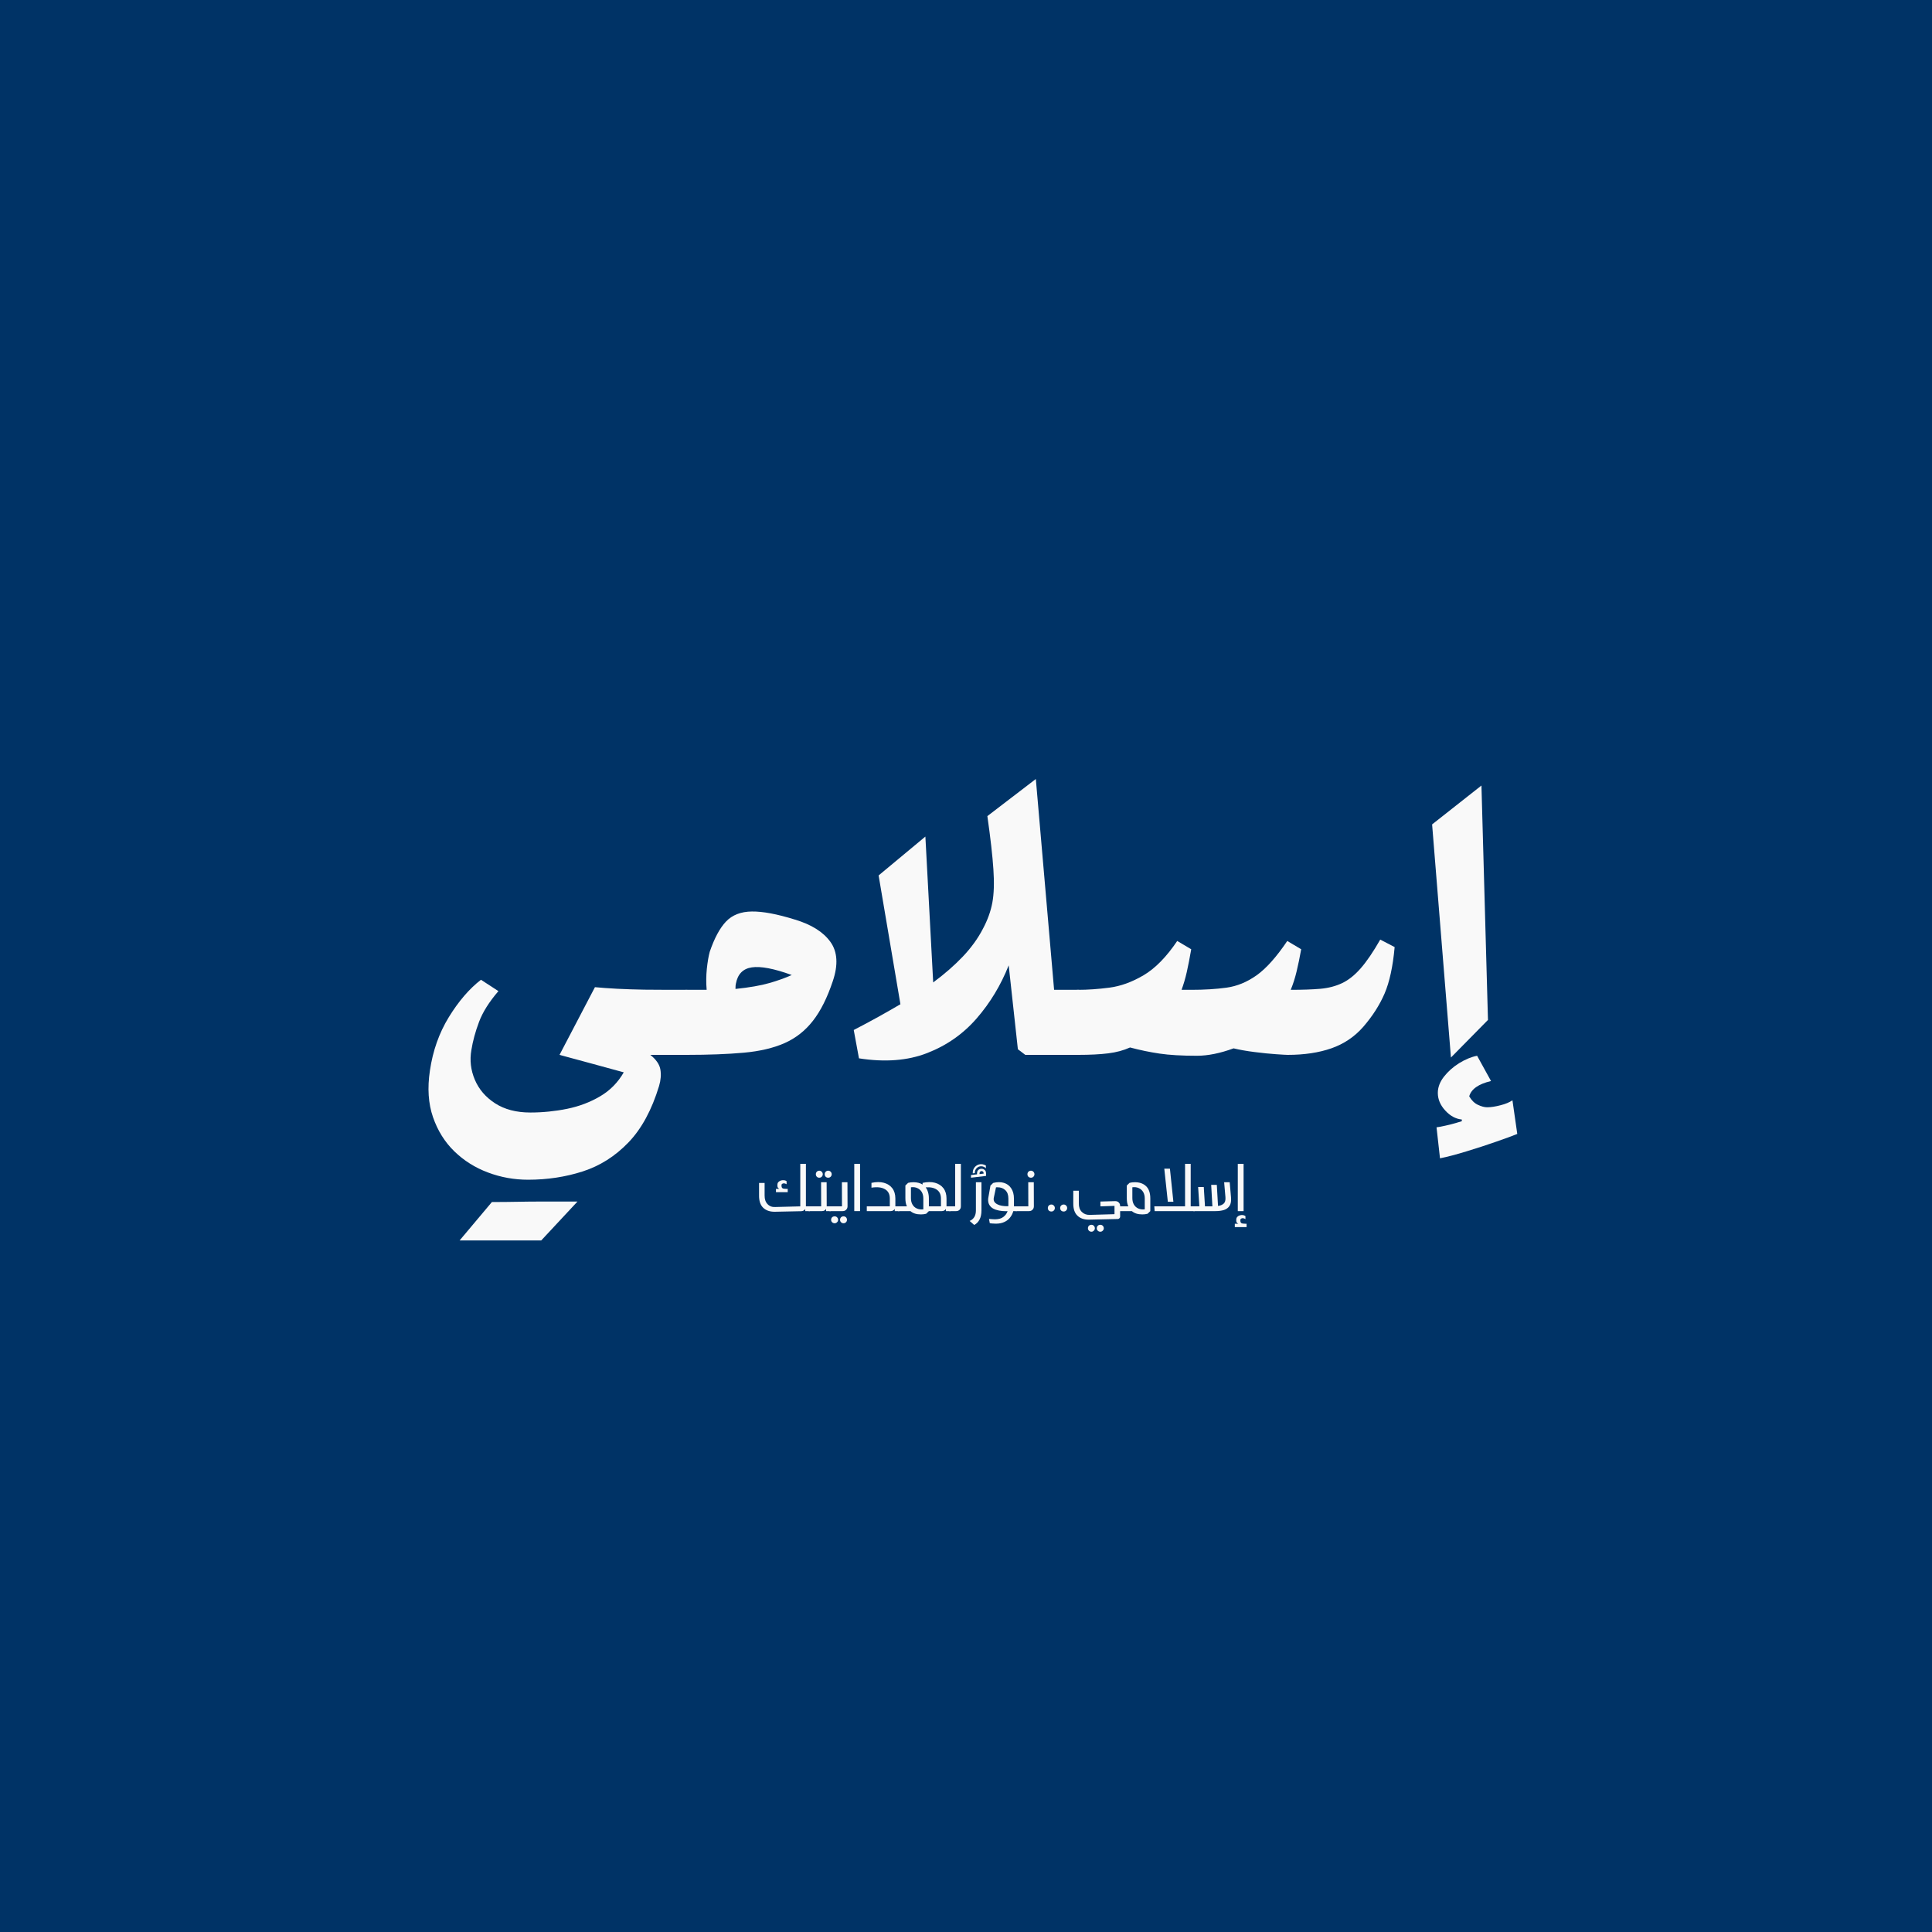 <svg xmlns="http://www.w3.org/2000/svg" xmlns:xlink="http://www.w3.org/1999/xlink" width="500" zoomAndPan="magnify" viewBox="0 0 375 375" height="500" preserveAspectRatio="xMidYMid meet" version="1.0"><defs><g/></defs><rect x="-37.5" width="450" fill="#ffffff" y="-37.5" height="450" fill-opacity="1"/><rect x="-37.5" width="450" fill="#003366" y="-37.5" height="450" fill-opacity="1"/><g fill="#f9f9f9" fill-opacity="1"><g transform="translate(81.072, 204.75)"><g><path d="M 52.109 -12.625 C 52.566 -12.625 52.906 -12.484 53.125 -12.203 C 53.352 -11.922 53.469 -11.582 53.469 -11.188 L 53.469 -1.438 C 53.469 -0.477 53.016 0 52.109 0 L 45.156 0 C 46.289 0.906 46.941 1.852 47.109 2.844 C 47.273 3.832 47.191 4.891 46.859 6.016 C 45.441 10.703 43.445 14.375 40.875 17.031 C 38.312 19.688 35.363 21.551 32.031 22.625 C 28.695 23.695 25.164 24.234 21.438 24.234 C 18.727 24.234 16.129 23.766 13.641 22.828 C 11.148 21.898 8.973 20.531 7.109 18.719 C 5.254 16.914 3.875 14.703 2.969 12.078 C 2.062 9.453 1.863 6.441 2.375 3.047 C 2.938 -0.797 4.16 -4.254 6.047 -7.328 C 7.941 -10.41 10.02 -12.828 12.281 -14.578 L 15.672 -12.375 C 13.867 -10.281 12.613 -8.285 11.906 -6.391 C 11.195 -4.504 10.703 -2.688 10.422 -0.938 C 10.078 1.039 10.301 2.961 11.094 4.828 C 11.883 6.691 13.195 8.219 15.031 9.406 C 16.875 10.594 19.148 11.188 21.859 11.188 C 24.285 11.188 26.672 10.945 29.016 10.469 C 31.359 9.988 33.488 9.18 35.406 8.047 C 37.332 6.922 38.863 5.367 40 3.391 C 37.906 2.828 35.828 2.258 33.766 1.688 C 31.703 1.125 29.625 0.562 27.531 0 L 34.406 -13.141 C 35.594 -13.023 37.047 -12.922 38.766 -12.828 C 40.484 -12.742 42.234 -12.688 44.016 -12.656 C 45.797 -12.633 47.406 -12.625 48.844 -12.625 C 50.289 -12.625 51.379 -12.625 52.109 -12.625 Z M 8.141 36.016 L 14.406 28.562 C 16.156 28.562 17.805 28.547 19.359 28.516 C 20.91 28.484 22.586 28.469 24.391 28.469 C 26.203 28.469 28.41 28.469 31.016 28.469 L 23.984 36.016 Z M 8.141 36.016 "/></g></g></g><g fill="#f9f9f9" fill-opacity="1"><g transform="translate(133.178, 204.75)"><g><path d="M 21.094 -26.266 C 24.312 -25.305 26.613 -23.863 28 -21.938 C 29.383 -20.02 29.539 -17.477 28.469 -14.312 C 27.395 -11.094 26.109 -8.523 24.609 -6.609 C 23.117 -4.691 21.285 -3.25 19.109 -2.281 C 16.93 -1.32 14.289 -0.703 11.188 -0.422 C 8.082 -0.141 4.379 0 0.078 0 C -0.879 0 -1.359 -0.477 -1.359 -1.438 L -1.359 -11.188 C -1.359 -11.582 -1.227 -11.922 -0.969 -12.203 C -0.719 -12.484 -0.367 -12.625 0.078 -12.625 L 3.984 -12.625 C 3.867 -13.977 3.879 -15.332 4.016 -16.688 C 4.16 -18.039 4.348 -19.145 4.578 -20 C 5.484 -22.656 6.539 -24.617 7.75 -25.891 C 8.969 -27.16 10.633 -27.805 12.75 -27.828 C 14.875 -27.859 17.656 -27.336 21.094 -26.266 Z M 9.578 -12.797 C 12.285 -13.078 14.473 -13.457 16.141 -13.938 C 17.805 -14.414 19.258 -14.938 20.5 -15.5 C 17.062 -16.75 14.477 -17.242 12.75 -16.984 C 11.031 -16.734 10 -15.676 9.656 -13.812 C 9.602 -13.645 9.578 -13.305 9.578 -12.797 Z M 9.578 -12.797 "/></g></g></g><g fill="#f9f9f9" fill-opacity="1"><g transform="translate(164.866, 204.75)"><g><path d="M 44.406 -12.625 C 45.133 -12.625 45.5 -12.172 45.5 -11.266 L 45.5 -1.438 C 45.5 -0.477 45.133 0 44.406 0 L 34.141 0 L 32.703 -1.094 L 30.922 -17.375 C 29.398 -13.531 27.328 -10.098 24.703 -7.078 C 22.078 -4.055 18.867 -1.812 15.078 -0.344 C 11.297 1.125 6.891 1.461 1.859 0.672 L 0.844 -4.828 C 2.477 -5.672 4.055 -6.516 5.578 -7.359 C 7.109 -8.211 8.551 -9.035 9.906 -9.828 L 5.672 -34.828 L 14.75 -42.375 L 16.266 -14.062 C 18.473 -15.695 20.395 -17.375 22.031 -19.094 C 23.664 -20.82 24.961 -22.617 25.922 -24.484 C 26.828 -26.18 27.438 -27.875 27.75 -29.562 C 28.062 -31.258 28.129 -33.406 27.953 -36 C 27.785 -38.602 27.395 -42.051 26.781 -46.344 L 36.188 -53.547 L 39.734 -12.625 Z M 44.406 -12.625 "/></g></g></g><g fill="#f9f9f9" fill-opacity="1"><g transform="translate(209.263, 204.75)"><g><path d="M 58.641 -22.375 L 61.438 -20.922 C 61.094 -17.141 60.441 -14.133 59.484 -11.906 C 58.523 -9.676 57.141 -7.516 55.328 -5.422 C 53.641 -3.504 51.578 -2.117 49.141 -1.266 C 46.711 -0.422 43.891 0 40.672 0 C 40.441 0 39.707 -0.039 38.469 -0.125 C 37.227 -0.207 35.828 -0.348 34.266 -0.547 C 32.711 -0.742 31.348 -0.984 30.172 -1.266 C 27.566 -0.305 25.191 0.172 23.047 0.172 C 20.109 0.172 17.691 0.031 15.797 -0.25 C 13.91 -0.531 12.004 -0.926 10.078 -1.438 C 8.836 -0.875 7.426 -0.492 5.844 -0.297 C 4.258 -0.098 2.312 0 0 0 C -0.906 0 -1.359 -0.477 -1.359 -1.438 L -1.359 -11.266 C -1.359 -12.172 -0.906 -12.625 0 -12.625 C 1.863 -12.625 3.883 -12.766 6.062 -13.047 C 8.238 -13.328 10.453 -14.129 12.703 -15.453 C 14.961 -16.785 17.141 -19.004 19.234 -22.109 L 21.953 -20.5 C 21.66 -18.812 21.375 -17.344 21.094 -16.094 C 20.812 -14.852 20.473 -13.695 20.078 -12.625 L 21.953 -12.625 C 24.492 -12.625 26.781 -12.766 28.812 -13.047 C 30.844 -13.328 32.789 -14.129 34.656 -15.453 C 36.52 -16.785 38.5 -19.004 40.594 -22.109 L 43.297 -20.5 C 43.016 -18.926 42.719 -17.488 42.406 -16.188 C 42.094 -14.883 41.711 -13.695 41.266 -12.625 C 43.523 -12.625 45.445 -12.691 47.031 -12.828 C 48.613 -12.973 50.023 -13.344 51.266 -13.938 C 52.504 -14.531 53.703 -15.488 54.859 -16.812 C 56.023 -18.145 57.285 -20 58.641 -22.375 Z M 58.641 -22.375 "/></g></g></g><g fill="#f9f9f9" fill-opacity="1"><g transform="translate(274.502, 204.75)"><g><path d="M 7.125 0.516 L 3.469 -44.734 L 13.047 -52.281 L 14.312 -6.781 Z M 5 20.078 L 4.328 14.062 C 4.773 14.008 5.379 13.895 6.141 13.719 C 6.898 13.551 7.602 13.367 8.25 13.172 C 8.906 12.973 9.234 12.875 9.234 12.875 L 9.234 12.547 C 8.047 12.43 6.973 11.848 6.016 10.797 C 5.055 9.754 4.578 8.613 4.578 7.375 C 4.578 6.301 4.973 5.254 5.766 4.234 C 6.555 3.223 7.539 2.348 8.719 1.609 C 9.906 0.879 11.066 0.398 12.203 0.172 L 14.906 5.078 C 12.477 5.648 11.066 6.641 10.672 8.047 C 11.129 8.836 11.695 9.391 12.375 9.703 C 13.051 10.016 13.645 10.172 14.156 10.172 C 14.883 10.172 15.742 10.039 16.734 9.781 C 17.723 9.531 18.5 9.207 19.062 8.812 L 20 15.344 C 19.207 15.676 17.879 16.164 16.016 16.812 C 14.148 17.469 12.203 18.102 10.172 18.719 C 8.141 19.344 6.414 19.797 5 20.078 Z M 5 20.078 "/></g></g></g><g fill="#f9f9f9" fill-opacity="1"><g transform="translate(146.677, 235.076)"><g><path d="M 9.75 -9.172 L 9.75 -0.922 L 10.531 -0.922 L 10.531 0 L 9.625 0 L 9.625 -0.422 C 9.457 -0.148 9.203 -0.004 8.859 0.016 L 3.672 0.125 C 2.734 0.125 1.992 -0.133 1.453 -0.656 C 0.91 -1.176 0.645 -1.973 0.656 -3.047 L 0.656 -5.469 L 1.734 -5.469 L 1.734 -3.047 C 1.723 -2.316 1.914 -1.75 2.312 -1.344 C 2.707 -0.938 3.211 -0.754 3.828 -0.797 L 8.656 -0.922 L 8.656 -9.172 Z M 6.016 -4.312 L 6.219 -4.312 L 6.219 -3.672 L 3.938 -3.672 L 3.938 -4.312 L 4.625 -4.312 C 4.352 -4.426 4.219 -4.617 4.219 -4.891 L 4.219 -5.109 C 4.219 -5.328 4.281 -5.504 4.406 -5.641 C 4.539 -5.773 4.703 -5.875 4.891 -5.938 C 5.086 -6 5.285 -6.02 5.484 -6 C 5.691 -5.977 5.863 -5.914 6 -5.812 L 6 -5.219 C 5.707 -5.383 5.469 -5.43 5.281 -5.359 C 5.102 -5.297 5.016 -5.195 5.016 -5.062 L 5.016 -4.922 C 5.016 -4.711 5.07 -4.555 5.188 -4.453 C 5.312 -4.359 5.586 -4.312 6.016 -4.312 Z M 6.016 -4.312 "/></g></g></g><g fill="#f9f9f9" fill-opacity="1"><g transform="translate(157.074, 235.076)"><g><path d="M 1.953 -6.484 C 1.754 -6.484 1.594 -6.547 1.469 -6.672 C 1.344 -6.805 1.281 -6.969 1.281 -7.156 C 1.281 -7.352 1.344 -7.516 1.469 -7.641 C 1.594 -7.773 1.754 -7.844 1.953 -7.844 C 2.141 -7.844 2.297 -7.773 2.422 -7.641 C 2.555 -7.516 2.625 -7.352 2.625 -7.156 C 2.625 -6.969 2.555 -6.805 2.422 -6.672 C 2.297 -6.547 2.141 -6.484 1.953 -6.484 Z M 3.672 -6.484 C 3.484 -6.484 3.32 -6.547 3.188 -6.672 C 3.062 -6.805 3 -6.969 3 -7.156 C 3 -7.352 3.062 -7.516 3.188 -7.641 C 3.32 -7.773 3.484 -7.844 3.672 -7.844 C 3.867 -7.844 4.031 -7.773 4.156 -7.641 C 4.289 -7.516 4.359 -7.352 4.359 -7.156 C 4.359 -6.969 4.289 -6.805 4.156 -6.672 C 4.031 -6.547 3.867 -6.484 3.672 -6.484 Z M 3.375 -5.609 L 3.391 -0.938 L 3.391 -0.922 L 4.172 -0.922 L 4.172 0 L 3.266 0 L 3.266 -0.438 C 3.098 -0.145 2.828 0 2.453 0 L -0.125 0 L -0.125 -0.922 L 2.312 -0.922 L 2.297 -5.609 Z M 3.375 -5.609 "/></g></g></g><g fill="#f9f9f9" fill-opacity="1"><g transform="translate(161.116, 235.076)"><g><path d="M 3.375 -5.609 L 3.391 -0.938 C 3.391 -0.664 3.301 -0.441 3.125 -0.266 C 2.945 -0.086 2.723 0 2.453 0 L -0.125 0 L -0.125 -0.922 L 2.312 -0.922 L 2.297 -5.609 Z M 1.562 1.688 C 1.562 1.875 1.492 2.031 1.359 2.156 C 1.234 2.289 1.078 2.359 0.891 2.359 C 0.691 2.359 0.523 2.289 0.391 2.156 C 0.266 2.031 0.203 1.875 0.203 1.688 C 0.203 1.5 0.266 1.336 0.391 1.203 C 0.523 1.078 0.691 1.016 0.891 1.016 C 1.078 1.016 1.234 1.078 1.359 1.203 C 1.492 1.336 1.562 1.5 1.562 1.688 Z M 3.281 1.688 C 3.281 1.875 3.219 2.031 3.094 2.156 C 2.969 2.289 2.805 2.359 2.609 2.359 C 2.422 2.359 2.258 2.289 2.125 2.156 C 2 2.031 1.938 1.875 1.938 1.688 C 1.938 1.5 2 1.336 2.125 1.203 C 2.258 1.078 2.422 1.016 2.609 1.016 C 2.805 1.016 2.969 1.078 3.094 1.203 C 3.219 1.336 3.281 1.5 3.281 1.688 Z M 3.281 1.688 "/></g></g></g><g fill="#f9f9f9" fill-opacity="1"><g transform="translate(165.158, 235.076)"><g><path d="M 1.781 0 L 0.656 0 L 0.656 -9.172 L 1.781 -9.172 Z M 1.781 0 "/></g></g></g><g fill="#f9f9f9" fill-opacity="1"><g transform="translate(167.588, 235.076)"><g><path d="M 6.203 -2.438 L 6.203 -0.922 L 6.984 -0.922 L 6.984 0 L 6.078 0 L 6.078 -0.422 C 5.898 -0.141 5.633 0 5.281 0 L 0.656 0 L 0.656 -0.922 L 5.125 -0.922 L 5.125 -2.438 C 5.125 -3.301 4.801 -3.91 4.156 -4.266 C 3.52 -4.629 2.656 -4.723 1.562 -4.547 L 1.562 -5.484 C 2.477 -5.68 3.281 -5.688 3.969 -5.5 C 4.664 -5.312 5.211 -4.957 5.609 -4.438 C 6.004 -3.914 6.203 -3.25 6.203 -2.438 Z M 6.203 -2.438 "/></g></g></g><g fill="#f9f9f9" fill-opacity="1"><g transform="translate(174.437, 235.076)"><g><path d="M 9.281 -2.438 L 9.281 -0.922 L 10.062 -0.922 L 10.062 0 L 9.156 0 L 9.156 -0.422 C 8.977 -0.141 8.711 0 8.359 0 L 5.859 0 L 5.328 0.516 C 5.016 0.598 4.676 0.641 4.312 0.641 C 3.445 0.641 2.77 0.426 2.281 0 L -0.125 0 L -0.125 -0.922 L 1.594 -0.922 C 1.488 -1.148 1.41 -1.398 1.359 -1.672 C 1.316 -1.941 1.297 -2.227 1.297 -2.531 L 1.297 -4.969 L 1.828 -5.484 C 2.141 -5.566 2.477 -5.609 2.844 -5.609 C 3.562 -5.609 4.16 -5.457 4.641 -5.156 L 4.641 -5.484 C 5.555 -5.68 6.359 -5.688 7.047 -5.5 C 7.742 -5.312 8.289 -4.957 8.688 -4.438 C 9.082 -3.914 9.281 -3.25 9.281 -2.438 Z M 4.781 -0.344 L 4.781 -2.438 C 4.781 -2.945 4.676 -3.375 4.469 -3.719 C 4.258 -4.062 3.973 -4.312 3.609 -4.469 C 3.254 -4.633 2.844 -4.688 2.375 -4.625 L 2.375 -2.531 C 2.375 -2.031 2.477 -1.602 2.688 -1.25 C 2.895 -0.906 3.18 -0.656 3.547 -0.5 C 3.91 -0.344 4.32 -0.289 4.781 -0.344 Z M 5.859 -0.922 L 8.203 -0.922 L 8.203 -2.438 C 8.203 -3.207 7.938 -3.781 7.406 -4.156 C 6.875 -4.531 6.148 -4.68 5.234 -4.609 C 5.43 -4.359 5.582 -4.051 5.688 -3.688 C 5.801 -3.32 5.859 -2.906 5.859 -2.438 Z M 5.859 -0.922 "/></g></g></g><g fill="#f9f9f9" fill-opacity="1"><g transform="translate(184.366, 235.076)"><g><path d="M -0.125 -0.922 L 1.031 -0.922 L 1.031 -9.172 L 2.141 -9.172 L 2.141 -0.922 C 2.141 -0.648 2.051 -0.426 1.875 -0.25 C 1.707 -0.082 1.488 0 1.219 0 L -0.125 0 Z M -0.125 -0.922 "/></g></g></g><g fill="#f9f9f9" fill-opacity="1"><g transform="translate(187.16, 235.076)"><g/></g></g><g fill="#f9f9f9" fill-opacity="1"><g transform="translate(189.954, 228.591)"><g><path d="M -0.734 -0.984 L -0.734 -0.891 L -1.141 -0.844 L -1.141 -0.984 C -1.141 -1.285 -1.066 -1.562 -0.922 -1.812 C -0.773 -2.062 -0.578 -2.258 -0.328 -2.406 C -0.086 -2.551 0.188 -2.625 0.5 -2.625 C 0.664 -2.625 0.82 -2.598 0.969 -2.547 C 1.125 -2.504 1.27 -2.441 1.406 -2.359 L 1.406 -1.828 C 1.289 -1.953 1.156 -2.047 1 -2.109 C 0.844 -2.18 0.676 -2.219 0.5 -2.219 C 0.145 -2.219 -0.145 -2.098 -0.375 -1.859 C -0.613 -1.629 -0.734 -1.336 -0.734 -0.984 Z M 1.438 -0.844 L 1.438 -0.344 L -1.484 0 L -1.484 -0.516 L -0.312 -0.656 L -0.312 -0.844 C -0.312 -1.145 -0.223 -1.367 -0.047 -1.516 C 0.129 -1.66 0.332 -1.734 0.562 -1.734 C 0.789 -1.734 0.992 -1.656 1.172 -1.5 C 1.348 -1.352 1.438 -1.133 1.438 -0.844 Z M 0.172 -0.781 L 0.172 -0.703 L 0.969 -0.797 C 0.969 -1.016 0.898 -1.16 0.766 -1.234 C 0.629 -1.305 0.492 -1.301 0.359 -1.219 C 0.234 -1.145 0.172 -1 0.172 -0.781 Z M 0.172 -0.781 "/></g></g></g><g fill="#f9f9f9" fill-opacity="1"><g transform="translate(188.72, 235.076)"><g><path d="M 0.375 2.688 L -0.516 1.906 C -0.141 1.758 0.156 1.516 0.375 1.172 C 0.594 0.828 0.703 0.391 0.703 -0.141 L 0.703 -5.609 L 1.781 -5.609 L 1.781 -0.141 C 1.781 0.578 1.656 1.172 1.406 1.641 C 1.164 2.109 0.82 2.457 0.375 2.688 Z M 0.375 2.688 "/></g></g></g><g fill="#f9f9f9" fill-opacity="1"><g transform="translate(191.15, 235.076)"><g><path d="M 5.656 -0.922 L 6.203 -0.922 L 6.203 0 L 5.531 0 C 5.414 0.438 5.219 0.836 4.938 1.203 C 4.664 1.578 4.297 1.875 3.828 2.094 C 3.367 2.32 2.816 2.438 2.172 2.438 C 1.879 2.438 1.645 2.426 1.469 2.406 C 1.301 2.395 1.133 2.379 0.969 2.359 L 0.812 1.516 C 0.977 1.535 1.148 1.551 1.328 1.562 C 1.516 1.582 1.723 1.594 1.953 1.594 C 2.66 1.594 3.211 1.438 3.609 1.125 C 4.016 0.812 4.285 0.438 4.422 0 C 4.367 0.008 4.316 0.016 4.266 0.016 C 4.211 0.016 4.16 0.016 4.109 0.016 C 3.641 0.016 3.188 -0.023 2.75 -0.109 C 2.32 -0.191 1.941 -0.32 1.609 -0.5 C 1.285 -0.688 1.035 -0.938 0.859 -1.25 C 0.68 -1.57 0.613 -1.969 0.656 -2.438 L 1.094 -4.953 L 1.625 -5.469 C 2.406 -5.664 3.098 -5.672 3.703 -5.484 C 4.305 -5.305 4.781 -4.953 5.125 -4.422 C 5.477 -3.898 5.656 -3.234 5.656 -2.422 Z M 2.172 -4.609 L 1.734 -2.531 C 1.691 -2.238 1.738 -1.988 1.875 -1.781 C 2.02 -1.582 2.223 -1.422 2.484 -1.297 C 2.742 -1.172 3.031 -1.082 3.344 -1.031 C 3.664 -0.977 3.977 -0.953 4.281 -0.953 C 4.332 -0.953 4.379 -0.953 4.422 -0.953 C 4.473 -0.953 4.523 -0.957 4.578 -0.969 L 4.578 -2.422 C 4.578 -3.148 4.379 -3.695 3.984 -4.062 C 3.598 -4.438 3.094 -4.625 2.469 -4.625 C 2.414 -4.625 2.363 -4.625 2.312 -4.625 C 2.27 -4.625 2.223 -4.617 2.172 -4.609 Z M 2.172 -4.609 "/></g></g></g><g fill="#f9f9f9" fill-opacity="1"><g transform="translate(197.284, 235.076)"><g><path d="M 3.5 -7.156 C 3.5 -6.969 3.43 -6.805 3.297 -6.672 C 3.172 -6.547 3.016 -6.484 2.828 -6.484 C 2.629 -6.484 2.461 -6.547 2.328 -6.672 C 2.203 -6.805 2.141 -6.969 2.141 -7.156 C 2.141 -7.352 2.203 -7.516 2.328 -7.641 C 2.461 -7.773 2.629 -7.844 2.828 -7.844 C 3.016 -7.844 3.172 -7.773 3.297 -7.641 C 3.43 -7.516 3.5 -7.352 3.5 -7.156 Z M 3.375 -5.609 L 3.391 -0.938 C 3.391 -0.664 3.301 -0.441 3.125 -0.266 C 2.945 -0.086 2.723 0 2.453 0 L -0.125 0 L -0.125 -0.922 L 2.312 -0.922 L 2.297 -5.609 Z M 3.375 -5.609 "/></g></g></g><g fill="#f9f9f9" fill-opacity="1"><g transform="translate(201.326, 235.076)"><g/></g></g><g fill="#f9f9f9" fill-opacity="1"><g transform="translate(202.885, 235.076)"><g><path d="M 1.859 -0.594 C 1.859 -0.406 1.789 -0.242 1.656 -0.109 C 1.531 0.016 1.375 0.078 1.188 0.078 C 0.988 0.078 0.82 0.016 0.688 -0.109 C 0.562 -0.242 0.5 -0.406 0.5 -0.594 C 0.5 -0.789 0.562 -0.953 0.688 -1.078 C 0.82 -1.211 0.988 -1.281 1.188 -1.281 C 1.375 -1.281 1.531 -1.211 1.656 -1.078 C 1.789 -0.953 1.859 -0.789 1.859 -0.594 Z M 1.859 -0.594 "/></g></g></g><g fill="#f9f9f9" fill-opacity="1"><g transform="translate(205.277, 235.076)"><g><path d="M 1.859 -0.594 C 1.859 -0.406 1.789 -0.242 1.656 -0.109 C 1.531 0.016 1.375 0.078 1.188 0.078 C 0.988 0.078 0.82 0.016 0.688 -0.109 C 0.562 -0.242 0.5 -0.406 0.5 -0.594 C 0.5 -0.789 0.562 -0.953 0.688 -1.078 C 0.82 -1.211 0.988 -1.281 1.188 -1.281 C 1.375 -1.281 1.531 -1.211 1.656 -1.078 C 1.789 -0.953 1.859 -0.789 1.859 -0.594 Z M 1.859 -0.594 "/></g></g></g><g fill="#f9f9f9" fill-opacity="1"><g transform="translate(207.668, 235.076)"><g><path d="M 9.297 1.531 L 3.672 1.656 C 2.734 1.664 1.992 1.406 1.453 0.875 C 0.91 0.352 0.645 -0.441 0.656 -1.516 L 0.656 -3.953 L 1.734 -3.953 L 1.734 -1.516 C 1.723 -0.785 1.914 -0.227 2.312 0.156 C 2.707 0.551 3.211 0.742 3.828 0.734 L 8.656 0.594 L 8.656 -1.016 L 5.922 -0.922 L 5.922 -1.859 L 8.781 -1.938 C 9.062 -1.945 9.289 -1.863 9.469 -1.688 C 9.656 -1.508 9.75 -1.281 9.75 -1 L 9.75 1.062 C 9.75 1.195 9.703 1.305 9.609 1.391 C 9.523 1.484 9.422 1.531 9.297 1.531 Z M 4.844 3.328 C 4.844 3.516 4.773 3.672 4.641 3.797 C 4.516 3.93 4.359 4 4.172 4 C 3.984 4 3.82 3.93 3.688 3.797 C 3.562 3.672 3.5 3.516 3.5 3.328 C 3.5 3.141 3.562 2.977 3.688 2.844 C 3.82 2.719 3.984 2.656 4.172 2.656 C 4.359 2.656 4.516 2.719 4.641 2.844 C 4.773 2.977 4.844 3.141 4.844 3.328 Z M 6.578 3.328 C 6.578 3.516 6.508 3.672 6.375 3.797 C 6.25 3.93 6.094 4 5.906 4 C 5.707 4 5.539 3.93 5.406 3.797 C 5.281 3.672 5.219 3.516 5.219 3.328 C 5.219 3.141 5.281 2.977 5.406 2.844 C 5.539 2.719 5.707 2.656 5.906 2.656 C 6.094 2.656 6.25 2.719 6.375 2.844 C 6.508 2.977 6.578 3.141 6.578 3.328 Z M 6.578 3.328 "/></g></g></g><g fill="#f9f9f9" fill-opacity="1"><g transform="translate(217.415, 235.076)"><g><path d="M 2.844 -5.609 C 3.781 -5.609 4.516 -5.348 5.047 -4.828 C 5.586 -4.316 5.859 -3.52 5.859 -2.438 L 5.859 0 L 5.328 0.516 C 5.016 0.598 4.676 0.641 4.312 0.641 C 3.445 0.641 2.77 0.426 2.281 0 L -0.125 0 L -0.125 -0.922 L 1.594 -0.922 C 1.488 -1.148 1.41 -1.398 1.359 -1.672 C 1.316 -1.941 1.297 -2.227 1.297 -2.531 L 1.297 -4.969 L 1.828 -5.484 C 2.141 -5.566 2.477 -5.609 2.844 -5.609 Z M 4.781 -0.344 L 4.781 -2.438 C 4.781 -2.945 4.676 -3.375 4.469 -3.719 C 4.258 -4.062 3.973 -4.312 3.609 -4.469 C 3.254 -4.633 2.844 -4.688 2.375 -4.625 L 2.375 -2.531 C 2.375 -2.031 2.477 -1.602 2.688 -1.25 C 2.895 -0.906 3.18 -0.656 3.547 -0.5 C 3.91 -0.344 4.32 -0.289 4.781 -0.344 Z M 4.781 -0.344 "/></g></g></g><g fill="#f9f9f9" fill-opacity="1"><g transform="translate(223.926, 235.076)"><g><path d="M 7.188 -9.172 L 7.188 -0.922 L 7.969 -0.922 L 7.969 0 L 0.188 0 L 0.125 -0.922 L 6.094 -0.922 L 6.094 -9.172 Z M 3.156 -8.234 L 3.828 -1.812 L 2.75 -1.812 L 2.062 -8.234 Z M 3.156 -8.234 "/></g></g></g><g fill="#f9f9f9" fill-opacity="1"><g transform="translate(231.762, 235.076)"><g><path d="M 6.922 -5.609 L 7.172 -2.719 C 7.242 -2 7.156 -1.441 6.906 -1.047 C 6.656 -0.648 6.289 -0.375 5.812 -0.219 C 5.332 -0.07 4.781 0 4.156 0 L -0.125 0 L -0.125 -0.922 L 1.031 -0.922 L 0.797 -4.672 L 1.891 -4.672 L 2.125 -0.922 L 3.562 -0.922 L 3.328 -5.094 L 4.422 -5.094 L 4.656 -1 C 5.113 -1.062 5.477 -1.211 5.75 -1.453 C 6.031 -1.703 6.145 -2.125 6.094 -2.719 L 5.844 -5.609 Z M 6.922 -5.609 "/></g></g></g><g fill="#f9f9f9" fill-opacity="1"><g transform="translate(239.599, 235.076)"><g><path d="M 1.781 0 L 0.656 0 L 0.656 -9.172 L 1.781 -9.172 Z M 2.156 2.453 L 2.359 2.453 L 2.359 3.109 L 0.078 3.109 L 0.078 2.453 L 0.766 2.453 C 0.492 2.336 0.359 2.148 0.359 1.891 L 0.359 1.656 C 0.359 1.445 0.422 1.27 0.547 1.125 C 0.68 0.988 0.844 0.891 1.031 0.828 C 1.227 0.766 1.426 0.742 1.625 0.766 C 1.832 0.797 2.004 0.863 2.141 0.969 L 2.141 1.547 C 1.848 1.379 1.609 1.332 1.422 1.406 C 1.242 1.477 1.156 1.578 1.156 1.703 L 1.156 1.844 C 1.156 2.062 1.211 2.219 1.328 2.312 C 1.453 2.406 1.727 2.453 2.156 2.453 Z M 2.156 2.453 "/></g></g></g></svg>